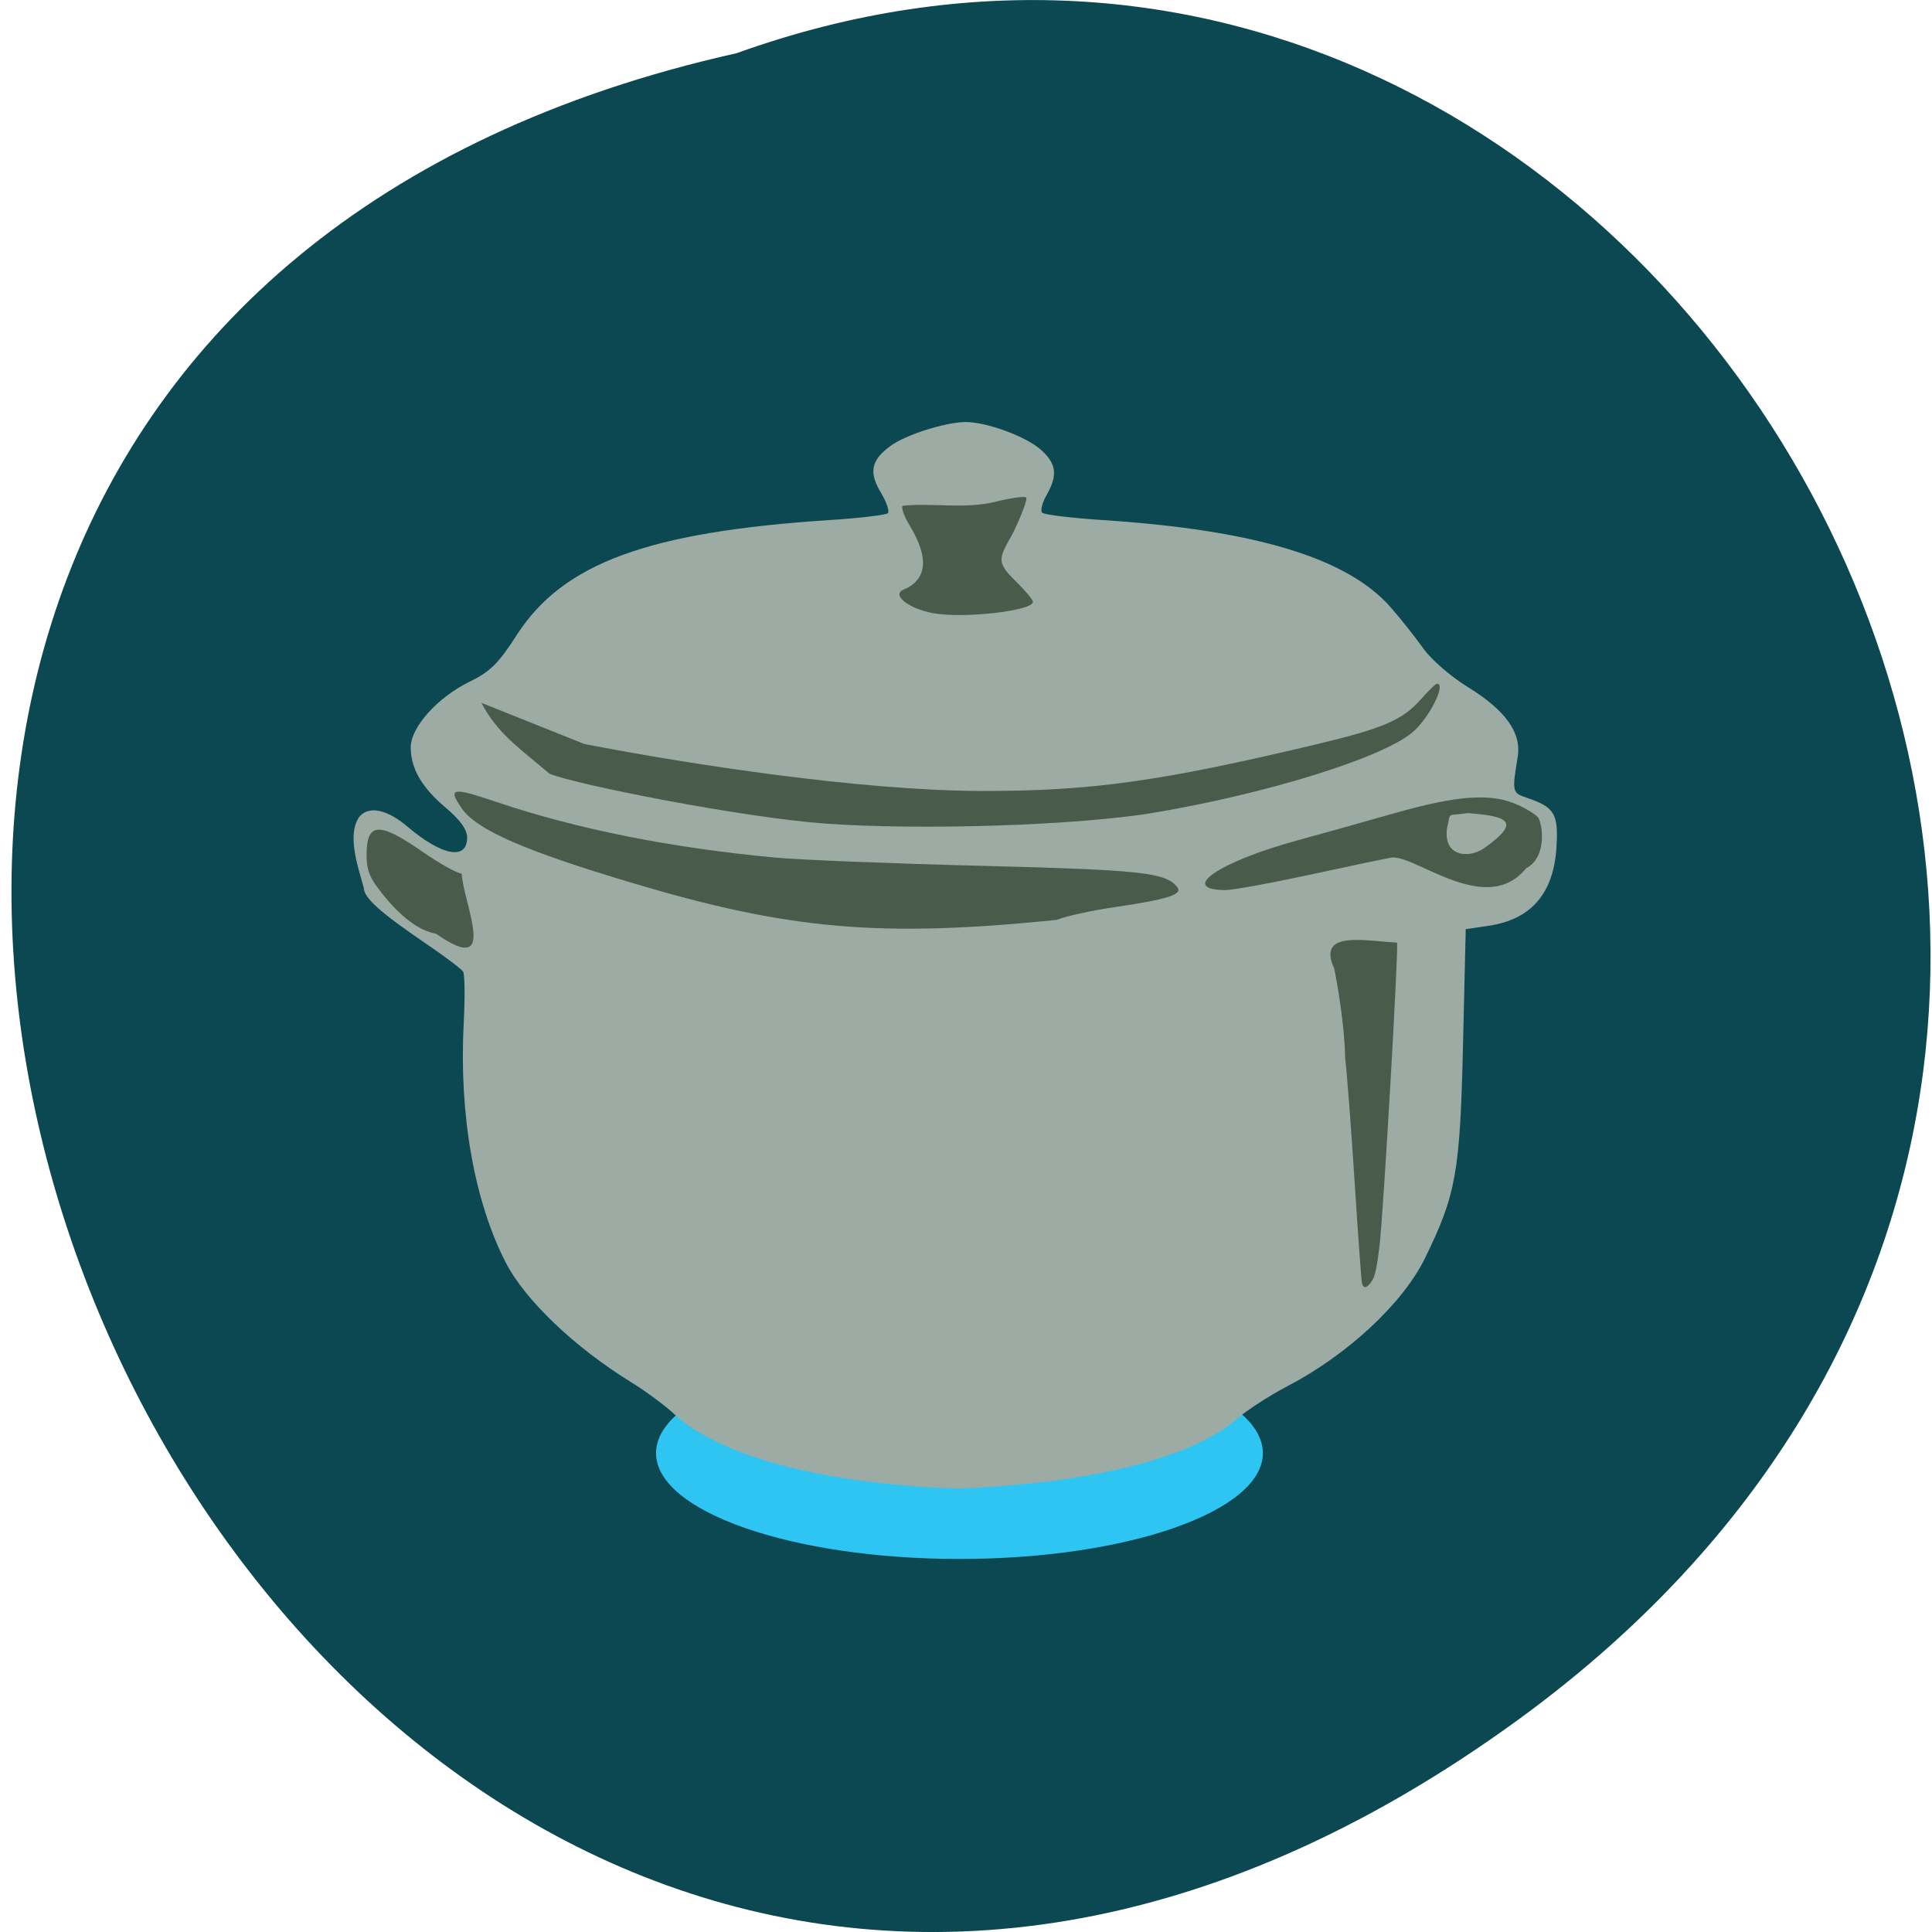 <svg xmlns="http://www.w3.org/2000/svg" viewBox="0 0 256 256"><g color="#000"><path d="M 205.08,1023.89 C 51.53,1143.02 -107.87,846.34 82.23,802.95 201.95,758.49 318.87,935.6 205.08,1023.89 z" transform="matrix(1 0 -0.088 1 86.03 -795.9)" fill="#0c4851"/></g><g transform="matrix(0.933 0 0 0.952 10.832 7.126)"><path d="m 165.69 192.9 c 0 7.083 -19.292 12.824 -43.09 12.824 -23.798 0 -43.09 -5.742 -43.09 -12.824 0 -7.083 19.292 -12.824 43.09 -12.824 23.798 0 43.09 5.742 43.09 12.824 z" transform="matrix(1 0 0 1.149 2.052 -26.875)" fill="#31cdff" fill-opacity="0.933"/><path d="m 118.13 199.37 c -16 -1.189 -28.25 -4.804 -33.977 -10.03 -1.317 -1.201 -4.086 -3.207 -6.155 -4.458 -8.02 -4.848 -15.05 -11.431 -17.784 -16.643 -4.483 -8.558 -6.647 -20.643 -5.968 -33.32 0.191 -3.568 0.153 -6.792 -0.084 -7.163 -0.238 -0.371 -2.534 -2.074 -5.104 -3.785 -6.672 -4.442 -9.01 -6.496 -9.01 -7.918 -0.789 -2.826 -2.5 -7.478 -0.534 -9.969 1.412 -1.429 3.905 -0.873 6.783 1.514 4.9 4.063 8.433 4.689 8.433 1.493 0 -1.111 -0.957 -2.421 -3.01 -4.127 -3.445 -2.857 -4.995 -5.474 -4.995 -8.434 0 -2.795 3.798 -6.949 8.345 -9.125 2.945 -1.41 4.098 -2.528 6.713 -6.509 6.572 -10.01 18.645 -14.35 44.46 -15.999 4.286 -0.274 8 -0.706 8.251 -0.961 0.252 -0.255 -0.199 -1.538 -1 -2.852 -1.745 -2.857 -1.393 -4.516 1.38 -6.514 2.126 -1.532 7.814 -3.303 10.651 -3.316 2.918 -0.014 8.467 1.967 10.601 3.783 2.306 1.964 2.535 3.584 0.901 6.383 -0.623 1.067 -0.906 2.171 -0.628 2.452 0.278 0.281 4.166 0.745 8.641 1.031 21.628 1.382 34.741 5.28 40.861 12.148 1.455 1.633 3.54 4.209 4.633 5.725 1.11 1.539 3.903 3.911 6.321 5.368 5.352 3.226 7.638 6.357 7.082 9.703 -0.821 4.939 -0.804 5.01 1.358 5.73 3.89 1.295 4.438 2.209 4.143 6.898 -0.402 6.388 -3.603 10.02 -9.59 10.887 l -3.294 0.476 l -0.388 16.202 c -0.423 17.681 -0.977 20.723 -5.384 29.567 -3.147 6.316 -11 13.478 -19.588 17.866 -2.569 1.313 -5.85 3.407 -7.29 4.654 -5.137 4.448 -16.855 7.849 -31.18 9.05 -7.463 0.625 -8.62 0.64 -14.585 0.197 z" fill="#9caba3"/><g fill="#495c4c"><path d="m 120.85 77.85 c -3.484 -0.654 -5.88 -2.537 -4.145 -3.259 3.385 -1.409 3.674 -4.421 0.858 -8.967 -0.768 -1.239 -1.213 -2.461 -0.989 -2.716 4.345 -0.431 8.683 0.497 13.178 -0.549 2.224 -0.542 4.198 -0.811 4.386 -0.597 0.188 0.214 -0.63 2.386 -1.818 4.827 -2.061 3.655 -2.559 4.054 0.306 6.806 1.356 1.303 2.466 2.6 2.466 2.884 0 1.268 -9.989 2.37 -14.243 1.571 z"/><path d="m 105.51 107.14 c -11.663 -0.831 -35.35 -5.414 -39.08 -6.933 -4.306 -3.592 -7.393 -5.595 -9.67 -9.868 l 14.612 5.726 c 14.993 2.853 39.04 6.465 56.22 6.542 15.738 0.031 25.475 -1.293 47.721 -6.486 9.46 -2.208 12.257 -3.381 14.808 -6.209 1.11 -1.23 2.166 -2.237 2.346 -2.237 1.381 0 -1.157 4.896 -3.533 6.815 -4.399 3.553 -20.488 8.453 -36.512 11.12 -10.704 1.782 -33.12 2.512 -46.916 1.529 z"/><path d="m 78.46 115.49 c -15.522 -4.524 -22.38 -7.455 -24.502 -10.474 -2.01 -2.865 -1.392 -2.974 4.968 -0.87 11.387 3.768 24.783 6.387 39.544 7.732 3.508 0.32 16.543 0.832 28.967 1.139 23.09 0.57 26.513 0.931 28.15 2.976 0.82 1.022 -1.354 1.703 -8.873 2.78 -3.281 0.47 -6.989 1.268 -8.238 1.773 -25.25 2.538 -38.26 1.288 -60.02 -5.056 z"/><path d="m 185.66 111.95 c -0.181 0 -5.057 1 -10.836 2.229 -5.779 1.226 -11.357 2.225 -12.395 2.22 -6.731 -0.03 -0.978 -3.918 10.239 -6.919 3.112 -0.833 9.224 -2.51 13.581 -3.728 9.284 -2.594 14.02 -2.899 17.849 -1.148 1.311 0.6 2.563 1.39 2.781 1.756 0.556 0.931 1.293 5.414 -1.764 7.03 -5.878 7.04 -16.393 -2.552 -19.456 -1.439 z m 13.413 -1.319 c 5.856 -4 2.915 -4.501 -2.149 -4.95 -3.235 0.476 -2.43 -0.323 -3.03 2.127 -0.543 4.03 3.177 4.154 5.174 2.823 z"/><path d="m 41.925 115.94 c -1.127 -1.528 -1.475 -2.564 -1.475 -4.386 0 -4.594 1.733 -4.712 7.867 -0.539 2.488 1.693 5.03 3.081 5.638 3.085 0.31 4.451 5.349 14.542 -3.632 8.379 -3.426 -0.581 -6.57 -4.102 -8.398 -6.539 z"/><path d="m 181.82 171.11 c -0.093 -0.36 -0.567 -6.754 -1.053 -14.208 -0.486 -7.455 -1.091 -15.189 -1.344 -17.188 -0.051 -4.427 -1.147 -10.517 -1.547 -12.394 -2.493 -5.318 4.182 -3.866 8.916 -3.604 0.288 0.009 -1.914 37.499 -2.479 42.19 -0.35 2.907 -0.635 4.221 -1.052 4.846 -0.717 1.075 -1.221 1.199 -1.44 0.355 z"/></g></g></svg>